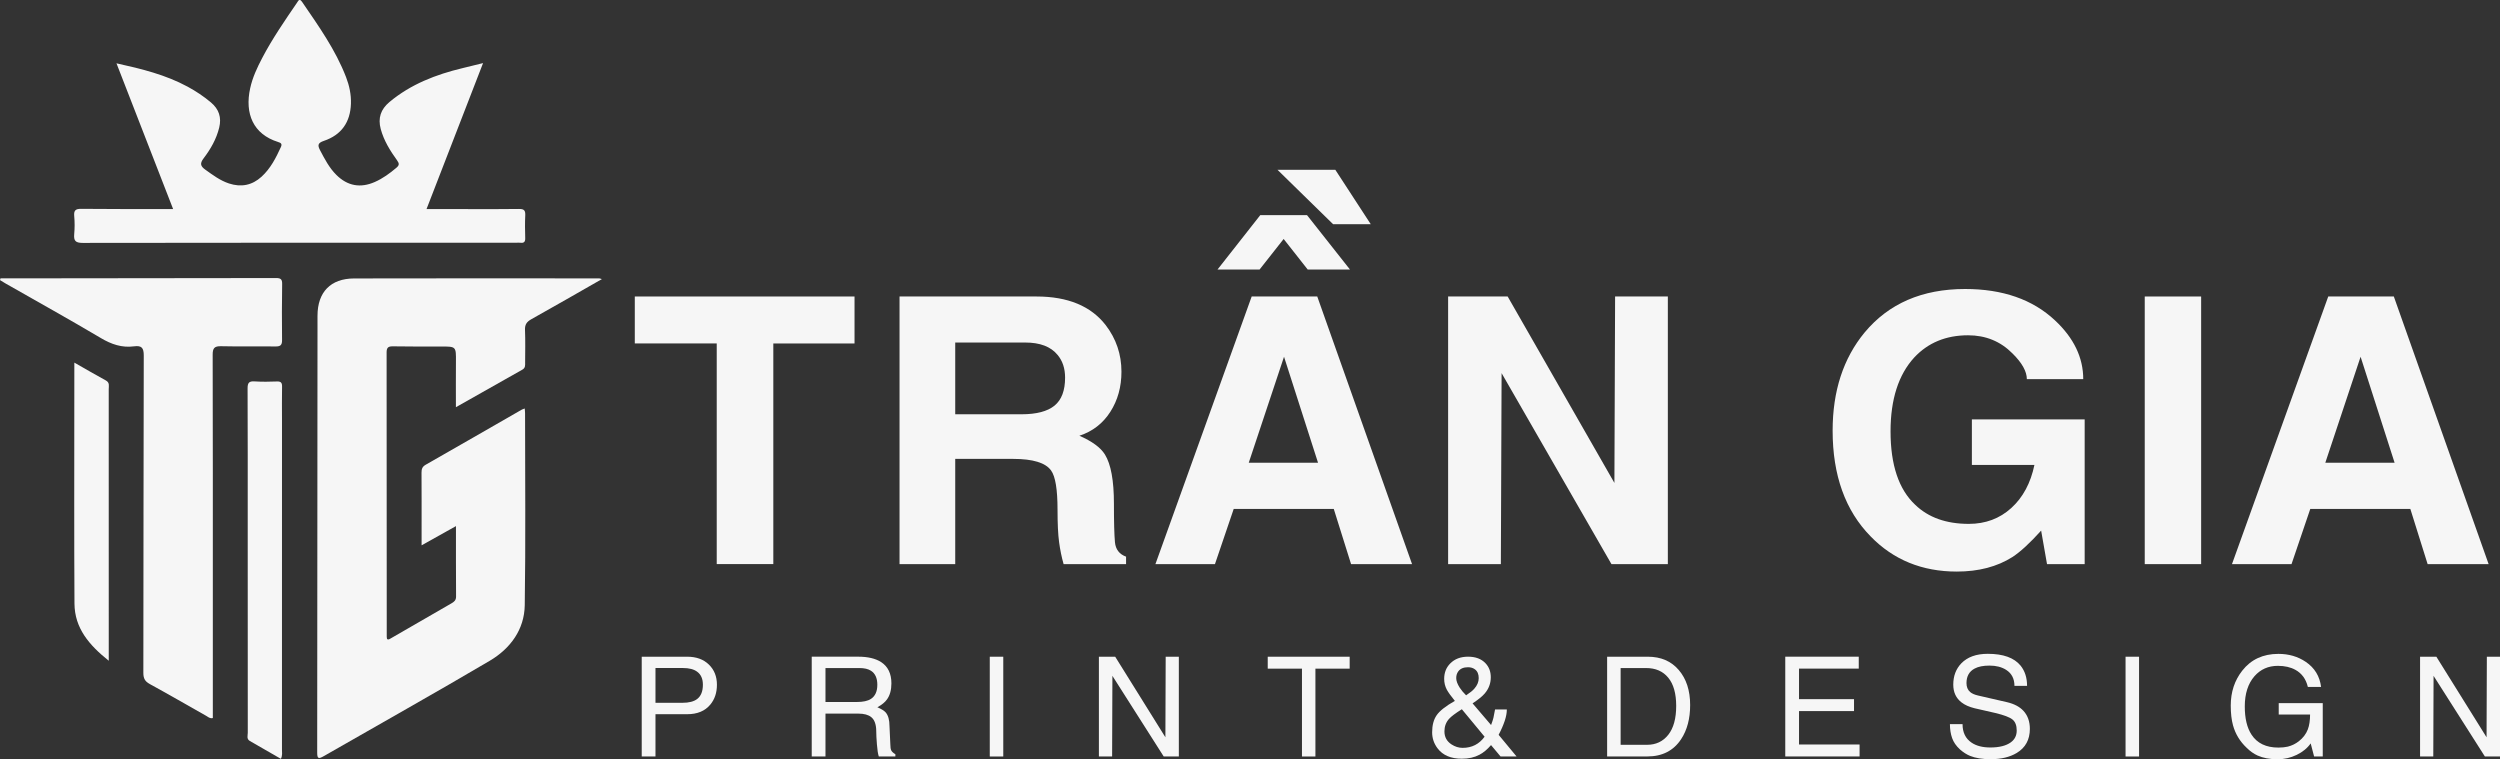 <svg width="270" height="82" viewBox="0 0 270 82" fill="none" xmlns="http://www.w3.org/2000/svg">
<rect x="0" y="0" width="270" height="82" fill="#333333" stroke="none"/>
<g clip-path="url(#clip0_186_1290)">
<path d="M70.792 77.134V81.701H69.306V70.925H74.22C75.198 70.925 75.977 71.207 76.557 71.772C77.14 72.336 77.428 73.064 77.428 73.951C77.428 74.812 77.188 75.529 76.711 76.1C76.138 76.791 75.308 77.134 74.216 77.134H70.792ZM70.792 72.149V75.903H73.698C74.412 75.903 74.947 75.764 75.304 75.485C75.709 75.169 75.912 74.655 75.912 73.951C75.912 73.312 75.706 72.843 75.29 72.544C74.937 72.278 74.426 72.146 73.76 72.146H70.792V72.149Z" fill="#F6F6F6"/>
<path d="M89.152 77.073V81.697H87.667V70.922H92.697C93.726 70.922 94.546 71.115 95.154 71.5C95.898 71.983 96.272 72.751 96.272 73.802C96.272 74.519 96.111 75.101 95.792 75.539C95.579 75.842 95.233 76.124 94.756 76.383C95.195 76.573 95.493 76.76 95.651 76.94C95.926 77.257 96.066 77.753 96.066 78.43L96.156 80.378C96.156 80.688 96.19 80.909 96.255 81.044C96.32 81.181 96.471 81.32 96.701 81.456V81.697H94.91C94.821 81.429 94.752 80.993 94.707 80.392C94.659 79.79 94.635 79.324 94.635 78.991C94.635 78.253 94.454 77.736 94.087 77.444C93.774 77.195 93.311 77.07 92.697 77.07H89.152V77.073ZM89.152 72.149V75.815H92.539C93.212 75.815 93.716 75.706 94.056 75.485C94.519 75.186 94.752 74.676 94.752 73.951C94.752 73.234 94.519 72.727 94.056 72.435C93.754 72.244 93.342 72.149 92.814 72.149H89.152Z" fill="#F6F6F6"/>
<path d="M108.353 70.925V81.701H106.895V70.925H108.353Z" fill="#F6F6F6"/>
<path d="M125.894 70.925H127.314V81.701H125.681L120.14 72.992L120.109 81.701H118.681V70.925H120.441L125.863 79.627L125.894 70.925Z" fill="#F6F6F6"/>
<path d="M136.915 72.214V70.925H145.764V72.214H142.065V81.701H140.613V72.214H136.915Z" fill="#F6F6F6"/>
<path d="M161.852 79.361L163.791 81.701H162.062L161.032 80.47C160.617 80.949 160.199 81.3 159.773 81.517C159.241 81.799 158.61 81.942 157.879 81.942C156.699 81.942 155.827 81.572 155.261 80.827C154.867 80.31 154.671 79.729 154.671 79.089C154.671 78.328 154.836 77.709 155.162 77.24C155.491 76.767 156.143 76.253 157.124 75.696C156.699 75.172 156.411 74.771 156.26 74.492C156.068 74.132 155.971 73.74 155.971 73.319C155.971 72.649 156.188 72.095 156.623 71.656C157.107 71.166 157.749 70.922 158.548 70.922C159.358 70.922 159.982 71.156 160.429 71.626C160.813 72.027 161.005 72.533 161.005 73.142C161.005 73.812 160.782 74.4 160.339 74.91C160.089 75.203 159.653 75.556 159.039 75.964L161.036 78.304C161.159 77.977 161.245 77.712 161.293 77.512C161.341 77.311 161.4 77.015 161.465 76.624H162.738C162.738 76.984 162.662 77.399 162.508 77.862C162.35 78.331 162.134 78.828 161.852 79.361ZM160.336 79.565L157.879 76.597C157.183 77.035 156.726 77.382 156.503 77.631C156.167 78.001 155.999 78.457 155.999 78.994C155.999 79.596 156.253 80.062 156.761 80.395C157.141 80.643 157.543 80.769 157.965 80.769C158.96 80.769 159.749 80.368 160.336 79.565ZM158.339 75.094C158.764 74.815 159.06 74.577 159.228 74.376C159.543 74.023 159.701 73.642 159.701 73.234C159.701 72.805 159.564 72.489 159.293 72.289C159.09 72.136 158.84 72.061 158.545 72.061C158.061 72.061 157.708 72.214 157.488 72.516C157.344 72.717 157.272 72.955 157.272 73.234C157.272 73.533 157.399 73.877 157.649 74.268C157.835 74.55 158.061 74.825 158.339 75.094Z" fill="#F6F6F6"/>
<path d="M173.57 81.701V70.925H177.965C179.372 70.925 180.484 71.401 181.304 72.357C182.124 73.312 182.536 74.574 182.536 76.141C182.536 77.614 182.213 78.838 181.568 79.82C180.748 81.072 179.53 81.697 177.907 81.697H173.57V81.701ZM175.028 72.149V80.439H177.876C178.844 80.439 179.609 80.075 180.178 79.351C180.745 78.627 181.029 77.59 181.029 76.24C181.029 74.907 180.745 73.89 180.172 73.193C179.599 72.496 178.803 72.149 177.783 72.149H175.028Z" fill="#F6F6F6"/>
<path d="M200.834 80.409V81.697H192.809V70.922H200.745V72.21H194.294V75.509H200.234V76.797H194.294V80.405H200.834V80.409Z" fill="#F6F6F6"/>
<path d="M218.923 74.077H217.561C217.561 73.305 217.263 72.727 216.666 72.346C216.182 72.037 215.581 71.884 214.868 71.884C214.195 71.884 213.663 71.989 213.269 72.2C212.679 72.51 212.38 73.033 212.38 73.775C212.38 74.186 212.51 74.506 212.771 74.733C212.963 74.903 213.258 75.033 213.653 75.121L216.775 75.839C217.53 76.019 218.11 76.325 218.515 76.753C218.989 77.257 219.225 77.913 219.225 78.719C219.225 79.882 218.752 80.749 217.805 81.32C217.057 81.769 216.117 81.993 214.988 81.993C214.089 81.993 213.348 81.874 212.761 81.633C212.408 81.49 212.047 81.262 211.68 80.942C211.265 80.562 210.98 80.15 210.826 79.705C210.671 79.259 210.592 78.763 210.592 78.209H211.955C211.955 79.1 212.277 79.763 212.922 80.201C213.44 80.555 214.12 80.728 214.957 80.728C215.924 80.728 216.662 80.541 217.17 80.171C217.595 79.861 217.805 79.436 217.805 78.895C217.805 78.345 217.65 77.947 217.342 77.702C217.033 77.457 216.422 77.226 215.502 77.005L213.255 76.491C212.665 76.345 212.195 76.134 211.848 75.862C211.251 75.403 210.953 74.764 210.953 73.941C210.953 73.013 211.241 72.248 211.817 71.646C212.483 70.956 213.437 70.612 214.679 70.612C216.346 70.612 217.527 71.037 218.223 71.887C218.69 72.465 218.923 73.193 218.923 74.077Z" fill="#F6F6F6"/>
<path d="M231.018 70.925V81.701H229.56V70.925H231.018Z" fill="#F6F6F6"/>
<path d="M246.102 77.168V75.937H250.857V81.701H249.924L249.554 80.286C249.193 80.8 248.689 81.215 248.04 81.527C247.392 81.84 246.706 82 245.982 82C245.134 82 244.41 81.864 243.813 81.595C243.398 81.405 243.01 81.129 242.643 80.766C241.919 80.086 241.425 79.276 241.164 78.331C241.003 77.75 240.921 77.039 240.921 76.199C240.921 74.737 241.336 73.482 242.163 72.431C243.11 71.224 244.41 70.619 246.067 70.619C247.193 70.619 248.178 70.908 249.025 71.483C249.982 72.132 250.531 73.033 250.676 74.189H249.248C249.046 73.339 248.596 72.724 247.903 72.343C247.382 72.054 246.75 71.911 246.009 71.911C244.98 71.911 244.136 72.285 243.48 73.033C242.784 73.836 242.437 74.921 242.437 76.294C242.437 77.583 242.677 78.6 243.161 79.338C243.769 80.273 244.736 80.739 246.067 80.739C246.452 80.739 246.791 80.704 247.086 80.636C247.529 80.524 247.927 80.327 248.277 80.052C248.73 79.698 249.053 79.273 249.245 78.776C249.406 78.348 249.488 77.811 249.488 77.171H246.102V77.168Z" fill="#F6F6F6"/>
<path d="M268.58 70.925H270V81.701H268.367L262.825 72.992L262.795 81.701H261.367V70.925H263.127L268.549 79.627L268.58 70.925Z" fill="#F6F6F6"/>
<path d="M83.518 37.091V60.921H77.407V37.091H68.558V32.021H92.289V37.095H83.518V37.091Z" fill="#F6F6F6"/>
<path d="M97.15 60.925V32.021H111.932C115.319 32.021 117.813 33.052 119.412 35.109C120.548 36.591 121.117 38.268 121.117 40.141C121.117 41.78 120.716 43.226 119.916 44.477C119.117 45.728 118.002 46.592 116.574 47.061C117.95 47.663 118.87 48.34 119.333 49.088C119.982 50.135 120.304 51.907 120.304 54.396C120.304 56.388 120.342 57.776 120.414 58.554C120.486 59.333 120.887 59.857 121.615 60.119V60.925H114.869C114.656 60.176 114.495 59.388 114.382 58.554C114.269 57.721 114.214 56.552 114.214 55.045C114.214 52.869 113.984 51.461 113.521 50.819C112.927 49.979 111.558 49.56 109.414 49.56H103.165V60.925H97.15ZM103.162 44.742H110.326C111.939 44.742 113.126 44.429 113.888 43.807C114.65 43.185 115.03 42.178 115.03 40.788C115.03 39.791 114.759 38.972 114.217 38.329C113.49 37.438 112.327 36.993 110.724 36.993H103.165V44.742H103.162Z" fill="#F6F6F6"/>
<path d="M133.24 54.967L131.215 60.925H124.785L135.182 32.021H142.264L152.502 60.925H145.915L144.048 54.967H133.24ZM141.155 23.231L145.798 29.111H141.234L138.634 25.809L136.033 29.111H131.49L136.112 23.231H141.155ZM134.866 49.972H142.346L138.675 38.53L134.866 49.972ZM143.976 24.214L137.964 18.335H144.213L148.042 24.214H143.976Z" fill="#F6F6F6"/>
<path d="M174.431 32.021H180.127V60.925H174.037L162.172 40.298L162.093 60.925H156.397V32.021H162.827L174.356 52.155L174.431 32.021Z" fill="#F6F6F6"/>
<path d="M212.963 50.207V45.293H225.144V60.925H221.078L220.443 57.306C219.239 58.643 218.206 59.595 217.348 60.156C215.695 61.203 213.691 61.73 211.337 61.73C207.594 61.73 204.492 60.465 202.032 57.936C199.293 55.144 197.924 51.336 197.924 46.51C197.924 42.236 199.074 38.703 201.376 35.911C203.98 32.78 207.6 31.212 212.229 31.212C216.288 31.212 219.524 32.341 221.932 34.595C223.971 36.496 224.99 38.615 224.99 40.947H218.899C218.899 40.121 218.385 39.196 217.352 38.176C216.055 36.867 214.456 36.211 212.552 36.211C210.17 36.211 208.232 37.01 206.739 38.608C205.034 40.468 204.179 43.13 204.179 46.592C204.179 50.21 205.065 52.852 206.839 54.515C208.266 55.892 210.198 56.579 212.634 56.579C214.432 56.579 215.959 56.008 217.218 54.868C218.474 53.729 219.308 52.175 219.719 50.21H212.963V50.207Z" fill="#F6F6F6"/>
<path d="M237.723 32.021V60.925H231.632V32.021H237.723Z" fill="#F6F6F6"/>
<path d="M249.509 54.967L247.485 60.925H241.054L251.451 32.021H258.533L268.772 60.925H262.184L260.317 54.967H249.509ZM251.135 49.972H258.615L254.944 38.53L251.135 49.972Z" fill="#F6F6F6"/>
<path d="M65.007 30.141C62.386 31.637 59.895 33.075 57.383 34.476C56.892 34.752 56.676 35.048 56.7 35.626C56.748 36.799 56.718 37.972 56.714 39.148C56.714 39.441 56.759 39.73 56.412 39.924C54.069 41.236 51.736 42.566 49.238 43.977C49.238 42.253 49.227 40.665 49.241 39.074C49.255 37.414 49.265 37.421 47.621 37.425C45.885 37.428 44.149 37.431 42.416 37.404C41.915 37.397 41.754 37.557 41.754 38.064C41.768 48.302 41.764 58.541 41.768 68.779C41.768 68.861 41.792 68.939 41.802 69.014C41.915 69.099 42.011 69.055 42.108 69C44.317 67.722 46.527 66.443 48.74 65.172C49.039 65.002 49.258 64.835 49.255 64.427C49.238 61.945 49.244 59.462 49.244 56.82C47.989 57.521 46.829 58.17 45.532 58.895C45.532 58.31 45.532 57.837 45.532 57.361C45.532 55.26 45.539 53.155 45.525 51.053C45.522 50.666 45.6 50.404 45.978 50.19C49.437 48.221 52.885 46.231 56.337 44.249C56.426 44.198 56.525 44.174 56.669 44.117C56.687 44.327 56.707 44.484 56.707 44.64C56.707 51.546 56.779 58.456 56.673 65.362C56.632 67.997 55.115 70.051 52.892 71.364C46.959 74.866 40.941 78.229 34.967 81.663C34.411 81.983 34.254 81.956 34.257 81.269C34.278 65.542 34.278 49.816 34.291 34.092C34.295 31.549 35.702 30.08 38.244 30.073C47.059 30.049 55.877 30.063 64.692 30.066C64.746 30.059 64.795 30.083 65.007 30.141Z" fill="#F6F6F6"/>
<path d="M52.171 6.814C50.112 12.126 48.109 17.301 46.064 22.582C47.505 22.582 48.846 22.582 50.185 22.582C52.14 22.582 54.096 22.602 56.052 22.568C56.608 22.558 56.752 22.735 56.728 23.259C56.687 24.075 56.7 24.898 56.724 25.714C56.735 26.105 56.604 26.268 56.206 26.217C56.069 26.2 55.932 26.213 55.795 26.213C40.176 26.213 24.554 26.207 8.935 26.234C8.153 26.234 7.95 26.006 8.015 25.285C8.074 24.636 8.074 23.973 8.015 23.323C7.96 22.701 8.18 22.548 8.791 22.555C11.848 22.589 14.905 22.575 17.966 22.578C18.158 22.578 18.35 22.578 18.697 22.578C16.652 17.315 14.637 12.133 12.579 6.838C15.296 7.437 17.89 8.076 20.271 9.365C21.167 9.851 22.008 10.412 22.787 11.068C23.648 11.793 23.939 12.68 23.675 13.775C23.373 15.02 22.745 16.108 21.984 17.107C21.569 17.655 21.647 17.951 22.183 18.331C22.989 18.906 23.771 19.498 24.729 19.814C26.046 20.246 27.223 20.018 28.246 19.086C29.22 18.199 29.8 17.053 30.335 15.883C30.496 15.526 30.342 15.431 30.016 15.329C27.364 14.492 26.41 12.296 27.021 9.521C27.274 8.365 27.772 7.304 28.318 6.263C29.409 4.179 30.744 2.244 32.071 0.303C32.226 0.078 32.332 -0.224 32.631 0.214C34.405 2.809 36.233 5.369 37.373 8.328C37.729 9.252 37.932 10.204 37.901 11.201C37.836 13.19 36.882 14.571 34.981 15.213C34.309 15.441 34.285 15.693 34.573 16.237C35.074 17.182 35.557 18.127 36.329 18.892C37.53 20.083 38.92 20.341 40.481 19.654C41.346 19.273 42.09 18.726 42.807 18.121C43.13 17.849 43.137 17.668 42.89 17.325C42.138 16.281 41.459 15.196 41.119 13.935C40.8 12.748 41.119 11.806 42.063 11.017C44.372 9.089 47.09 8.045 49.979 7.352C50.658 7.195 51.341 7.022 52.171 6.814Z" fill="#F6F6F6"/>
<path d="M0.055 30.063C0.439 30.063 0.82 30.063 1.204 30.063C10.74 30.056 20.271 30.049 29.807 30.029C30.297 30.029 30.483 30.144 30.472 30.665C30.442 32.684 30.438 34.708 30.462 36.727C30.469 37.268 30.287 37.425 29.755 37.418C27.799 37.391 25.84 37.438 23.888 37.391C23.154 37.373 22.965 37.601 22.968 38.315C22.992 46.864 22.985 55.409 22.985 63.958C22.985 68.49 22.985 73.023 22.985 77.549C22.66 77.627 22.478 77.427 22.275 77.314C20.241 76.168 18.223 74.995 16.175 73.876C15.639 73.584 15.482 73.251 15.482 72.659C15.502 61.244 15.492 49.829 15.526 38.414C15.53 37.567 15.3 37.295 14.476 37.404C13.172 37.578 12.033 37.187 10.897 36.513C7.497 34.497 4.039 32.576 0.604 30.617C0.398 30.498 0.202 30.369 0 30.25C0.017 30.189 0.038 30.124 0.055 30.063Z" fill="#F6F6F6"/>
<path d="M30.338 81.956C29.213 81.306 28.105 80.664 26.993 80.031C26.602 79.81 26.76 79.45 26.76 79.15C26.75 71.67 26.753 64.189 26.753 56.705C26.753 51.791 26.763 46.874 26.739 41.961C26.736 41.345 26.89 41.148 27.515 41.192C28.311 41.246 29.113 41.226 29.91 41.199C30.356 41.182 30.472 41.352 30.462 41.77C30.438 42.971 30.455 44.174 30.455 45.375C30.455 57.225 30.455 69.075 30.452 80.925C30.452 81.245 30.524 81.572 30.338 81.956Z" fill="#F6F6F6"/>
<path d="M8.029 39.162C9.254 39.859 10.338 40.495 11.44 41.093C11.868 41.328 11.742 41.699 11.742 42.029C11.748 50.24 11.745 58.456 11.745 66.668C11.745 68.167 11.745 69.663 11.745 71.36C9.638 69.68 8.06 67.851 8.043 65.185C7.998 57.789 8.026 50.397 8.026 43.001C8.029 41.78 8.029 40.553 8.029 39.162Z" fill="#F6F6F6"/>
</g>
<defs>
<clipPath id="clip0_186_1290">
<rect width="270" height="82" fill="white"/>
</clipPath>
</defs>
</svg>

